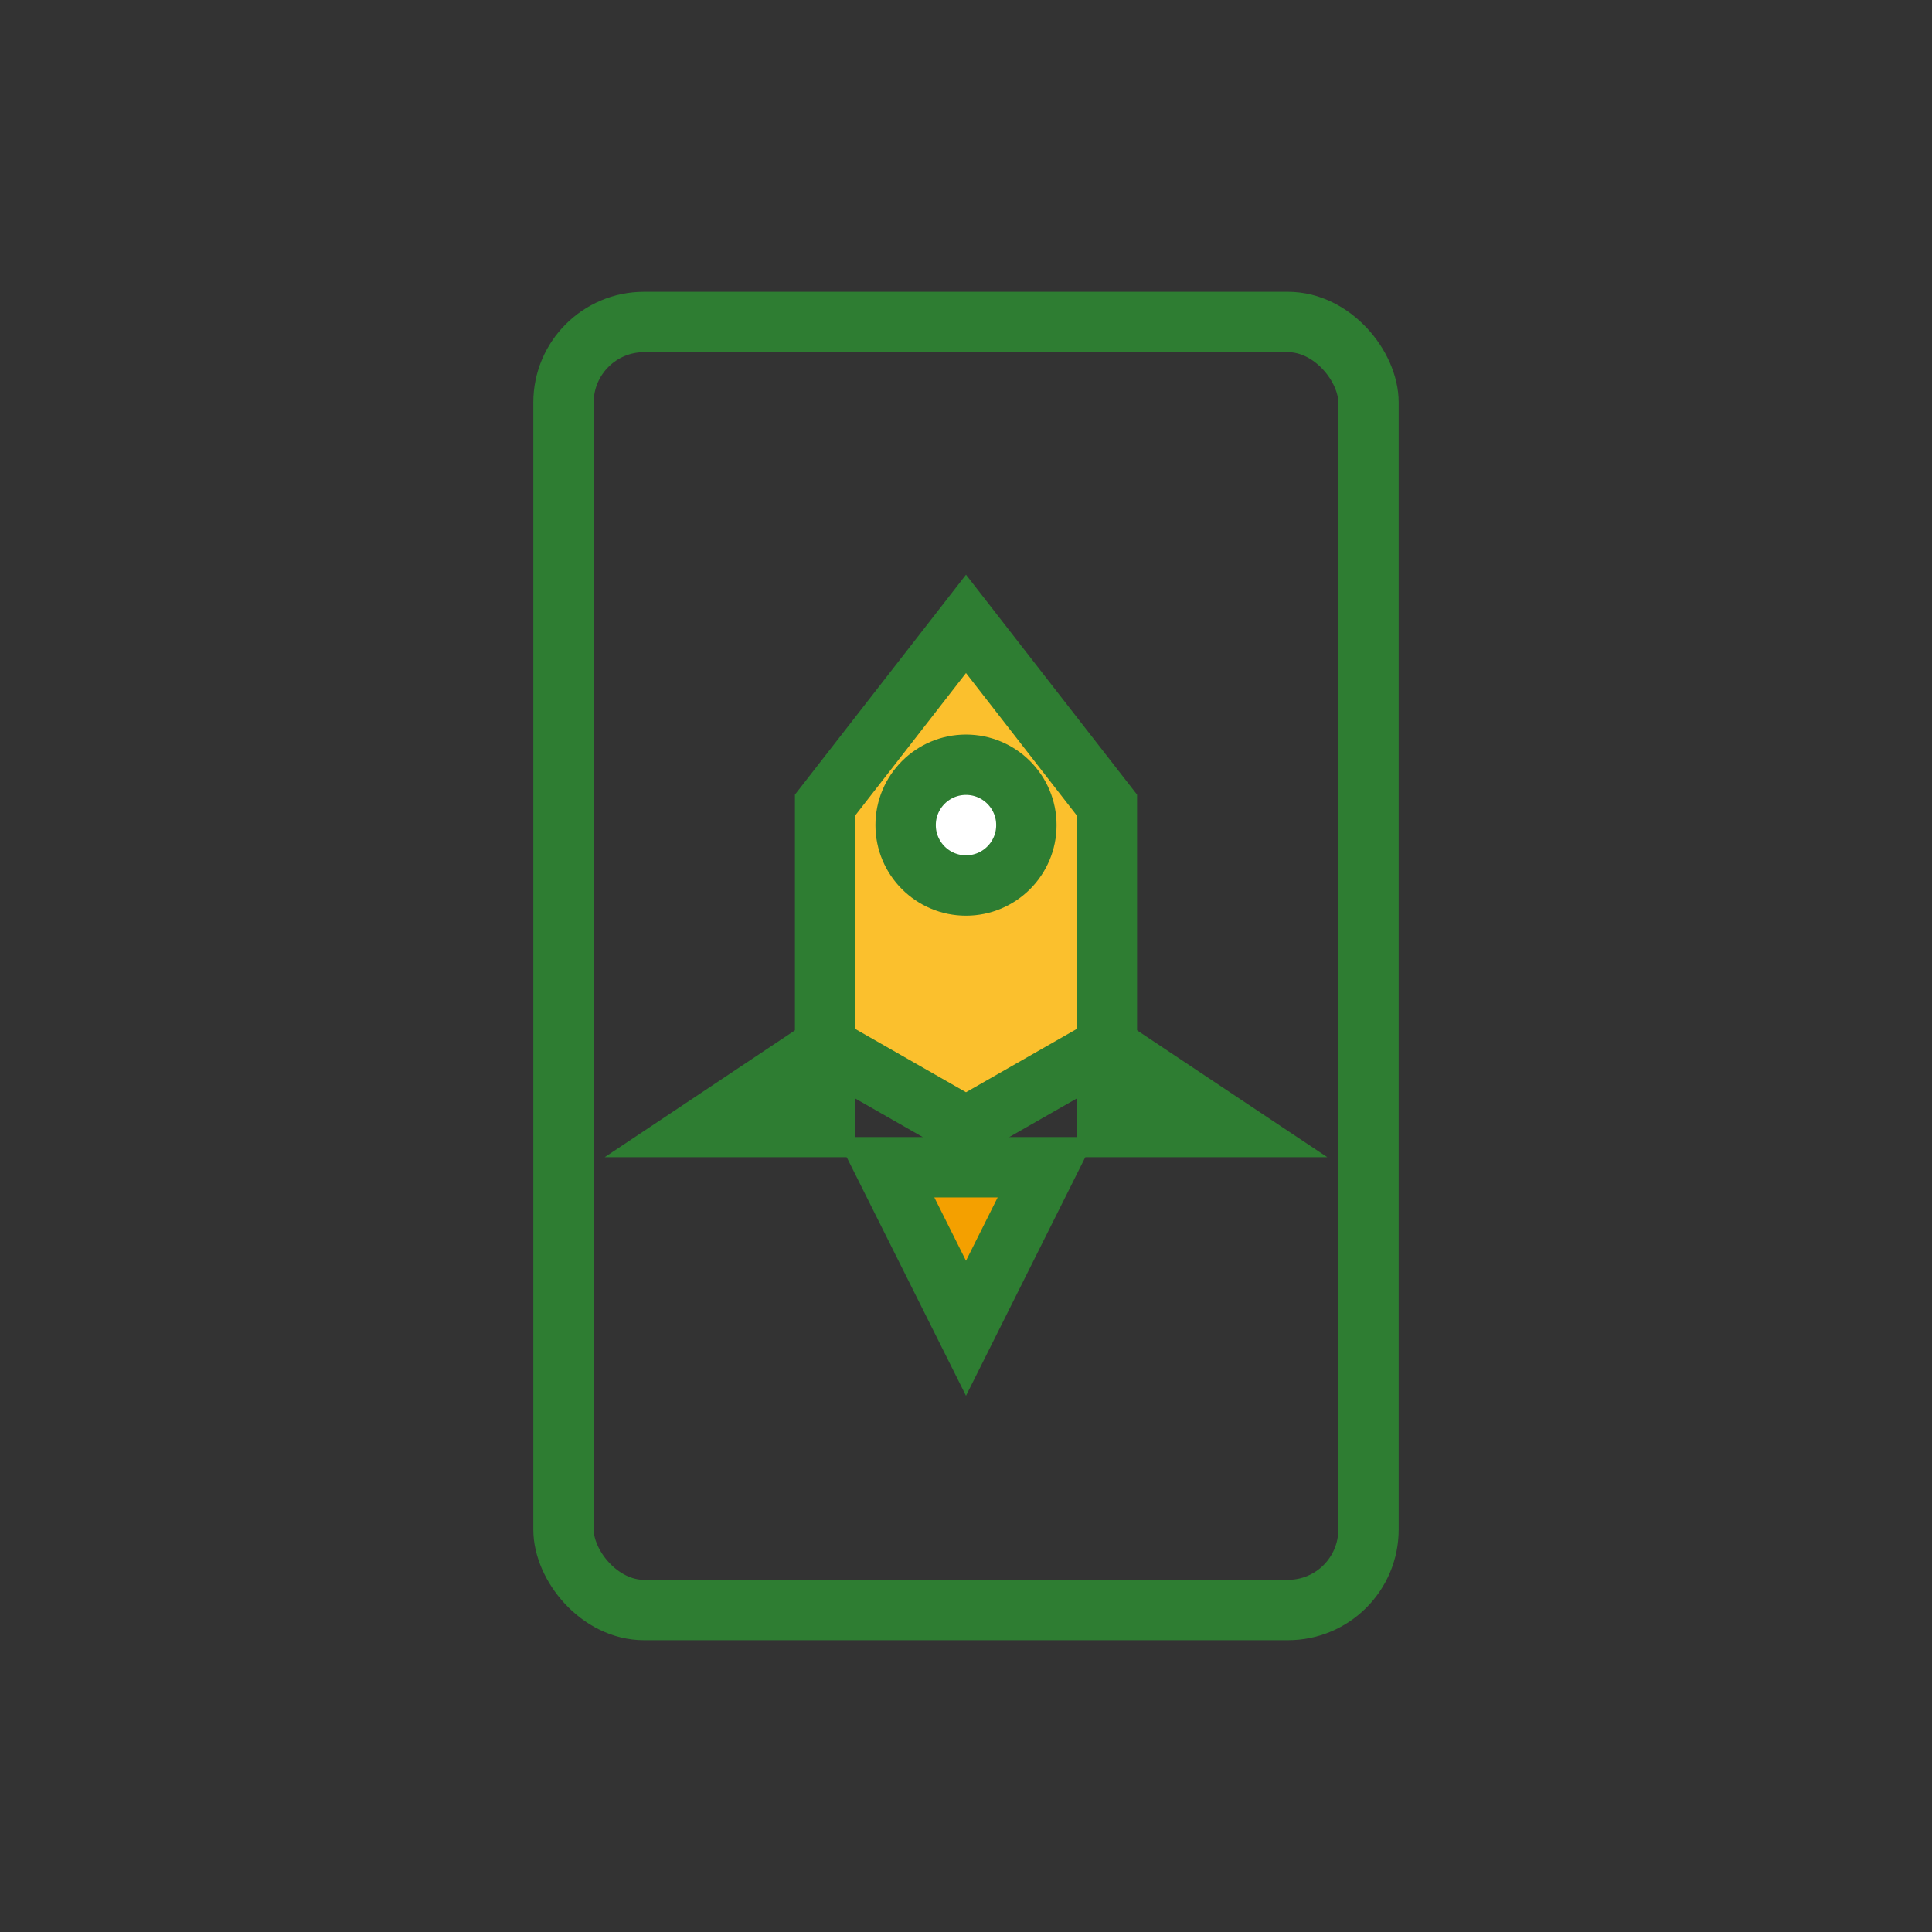 <svg xmlns="http://www.w3.org/2000/svg" width="96" height="96" viewBox="0 0 96 96">
  <rect x="0" y="0" width="96" height="96" fill="#333333" stroke="none"/>
  <!-- Document -->
  <rect x="28" y="16" width="40" height="64" rx="4"
        fill="none" stroke="#2E7D32" stroke-width="3"/>
  
  <!-- Rocket (clear silhouette, bold inner strokes) -->
  <g transform="translate(48,47)">
    <!-- Body -->
    <path d="M0,-16 L7,-7 L7,5 L0,9 L-7,5 L-7,-7 Z"
          fill="#FBC02D" stroke="#2E7D32" stroke-width="3"/>
    <!-- Fins -->
    <polygon points="-7,5 -13,9 -7,9"
             fill="#F4A000" stroke="#2E7D32" stroke-width="3"/>
    <polygon points="7,5 13,9 7,9"
             fill="#F4A000" stroke="#2E7D32" stroke-width="3"/>
    <!-- Window -->
    <circle cx="0" cy="-6" r="3"
            fill="#FFFFFF" stroke="#2E7D32" stroke-width="3"/>
    <!-- Flame -->
    <polygon points="-4,11 4,11 0,19"
             fill="#F4A000" stroke="#2E7D32" stroke-width="3"/>
  </g>
</svg>

